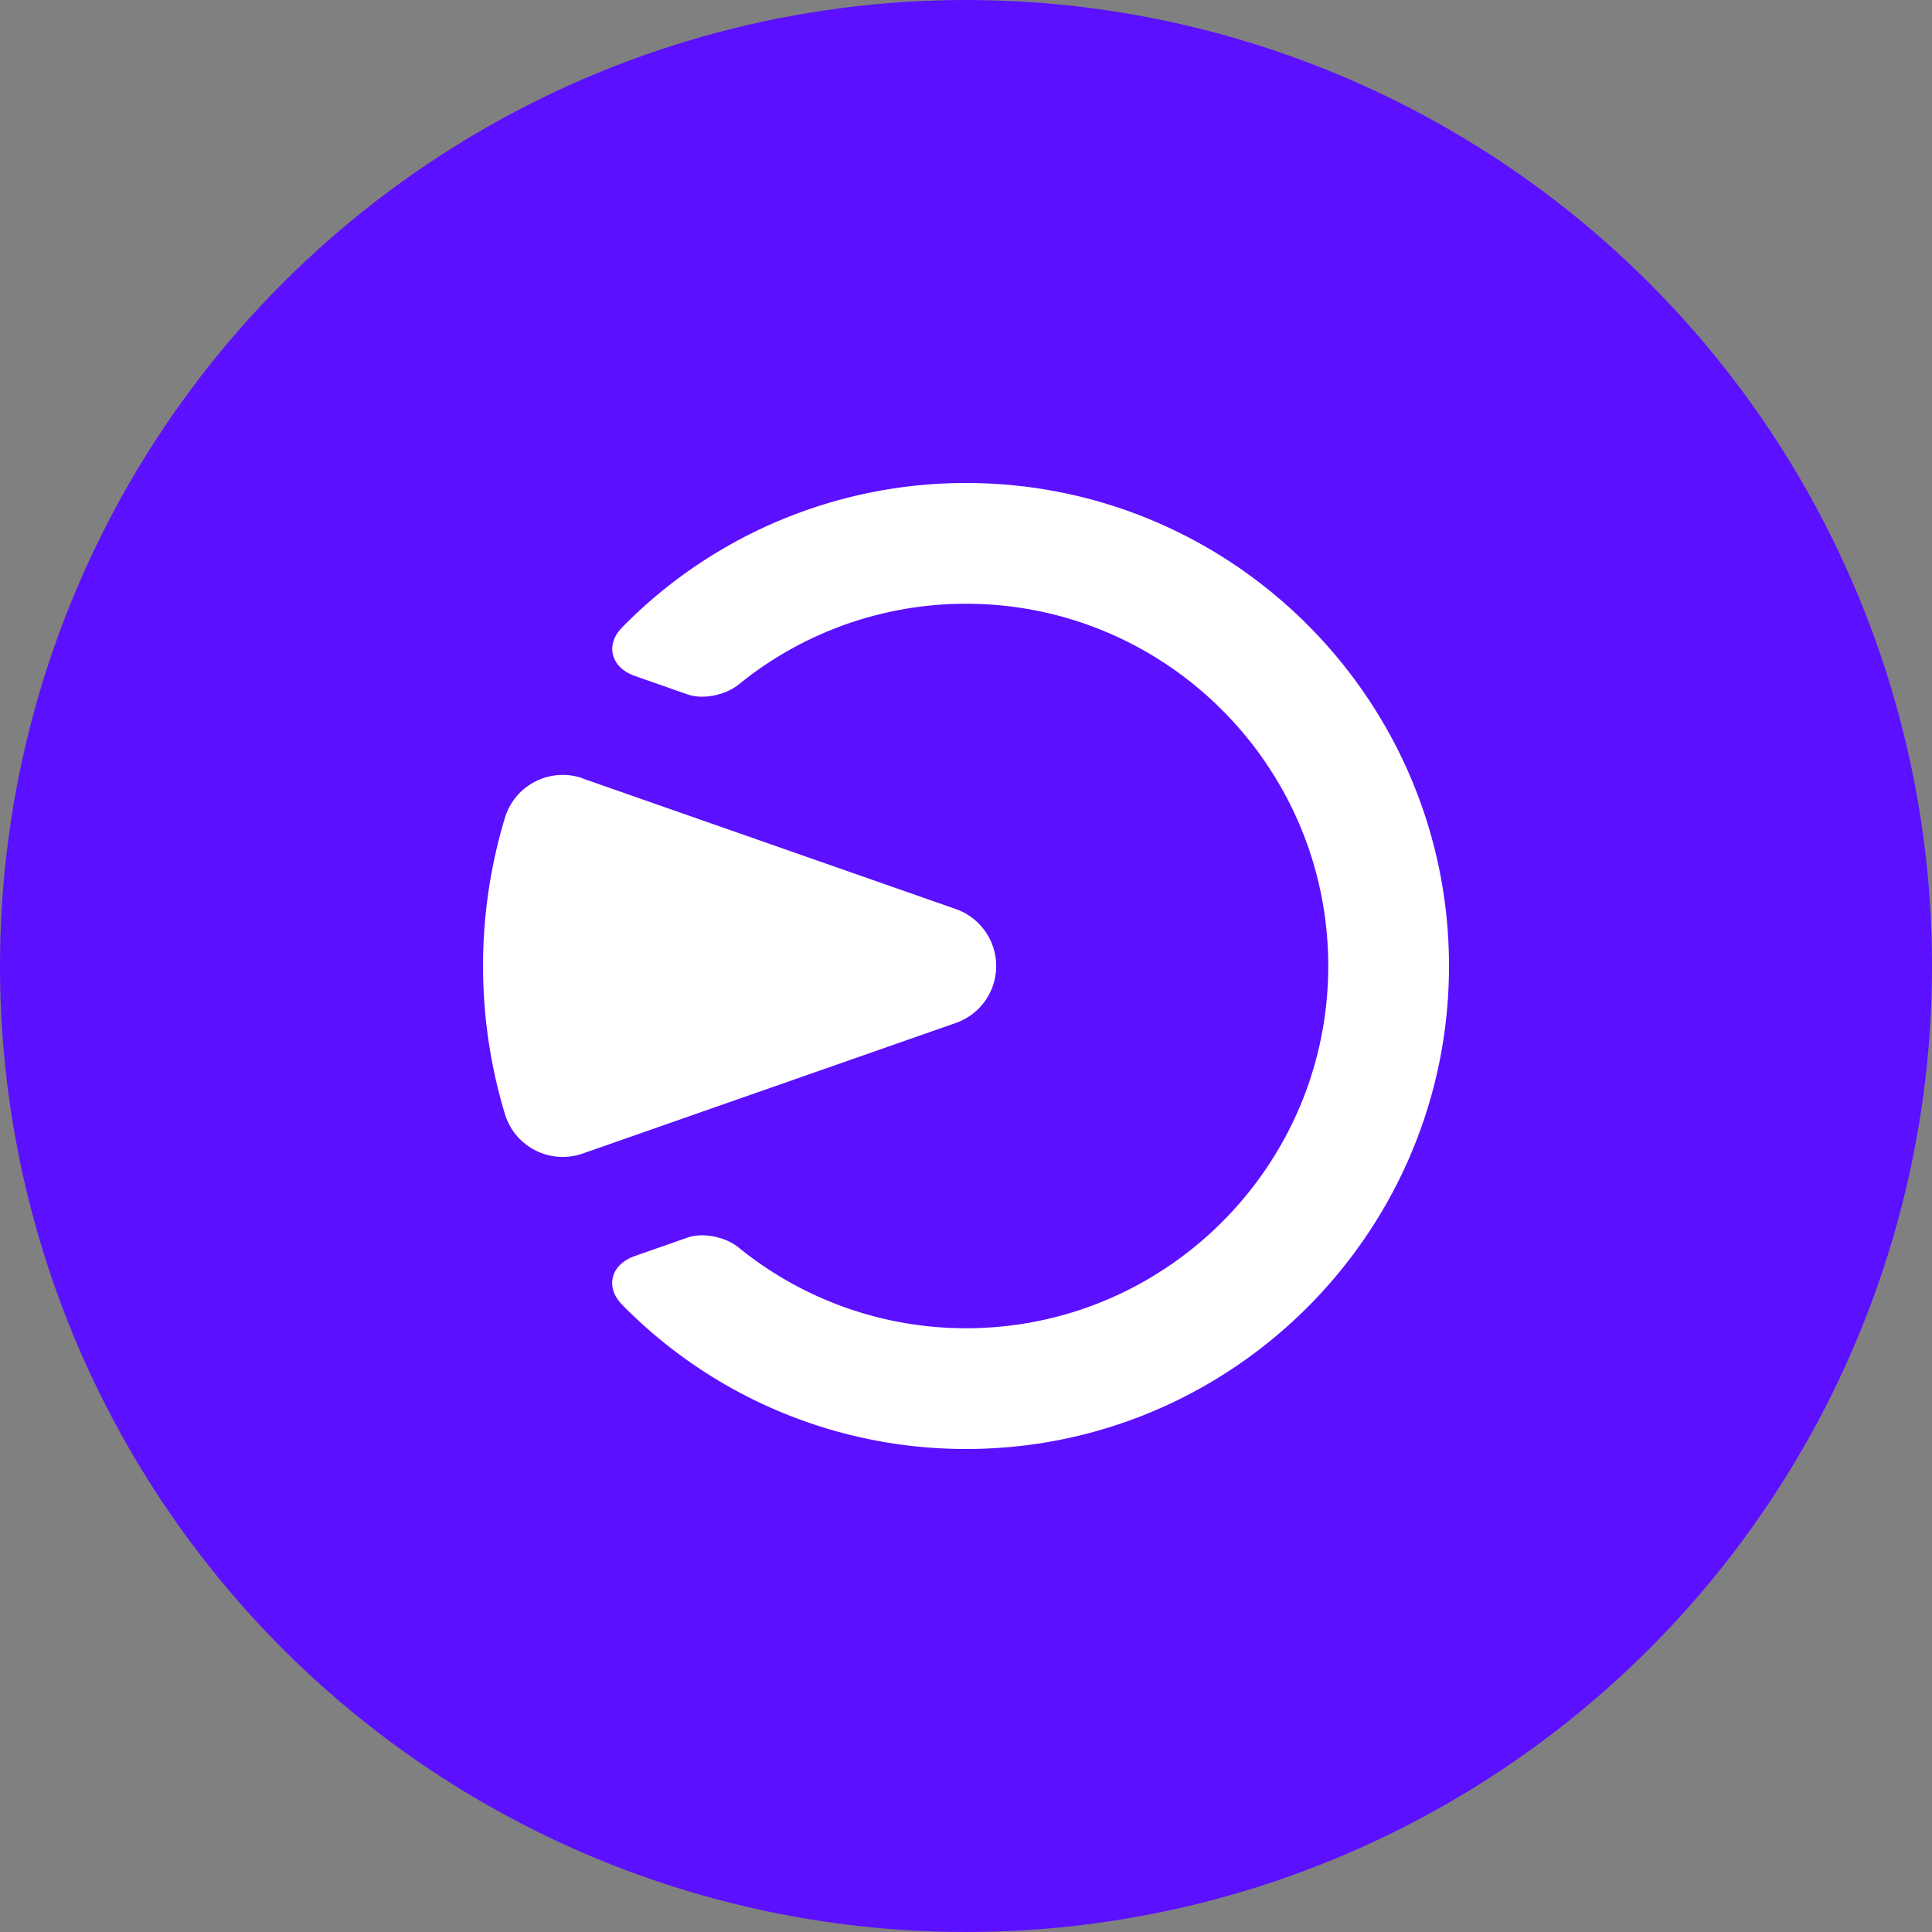 <svg xmlns="http://www.w3.org/2000/svg" viewBox="0 0 1024 1024"><rect x="0" y="0" width="1024" height="1024" fill="#808080" stroke="none"/><circle cx="512" cy="512" r="512" style="fill:#5b10ff"/><path d="M512 256c141.15 0 256 114.85 256 256S653.15 768 512 768a255.16 255.16 0 0 1-182.25-76.46c-9.3-9.46-5.87-21.41 6.62-25.78l28.06-9.82c8.32-2.91 20.26-.27 27.1 5.3A190.8 190.8 0 0 0 512 704c105.87 0 192-86.11 192-192s-86.12-192-192-192a190.74 190.74 0 0 0-120.46 42.78c-6.85 5.55-18.77 8.21-27.1 5.28l-28-9.81c-12.51-4.37-15.94-16.34-6.64-25.78A255 255 0 0 1 512 256M308.8 412.59l197.77 69.21a32 32 0 0 1 0 60.41l-197.77 69.2a32 32 0 0 1-41.2-21 271.4 271.4 0 0 1 0-156.89 32 32 0 0 1 41.22-21Z" style="fill:#fff"/></svg>